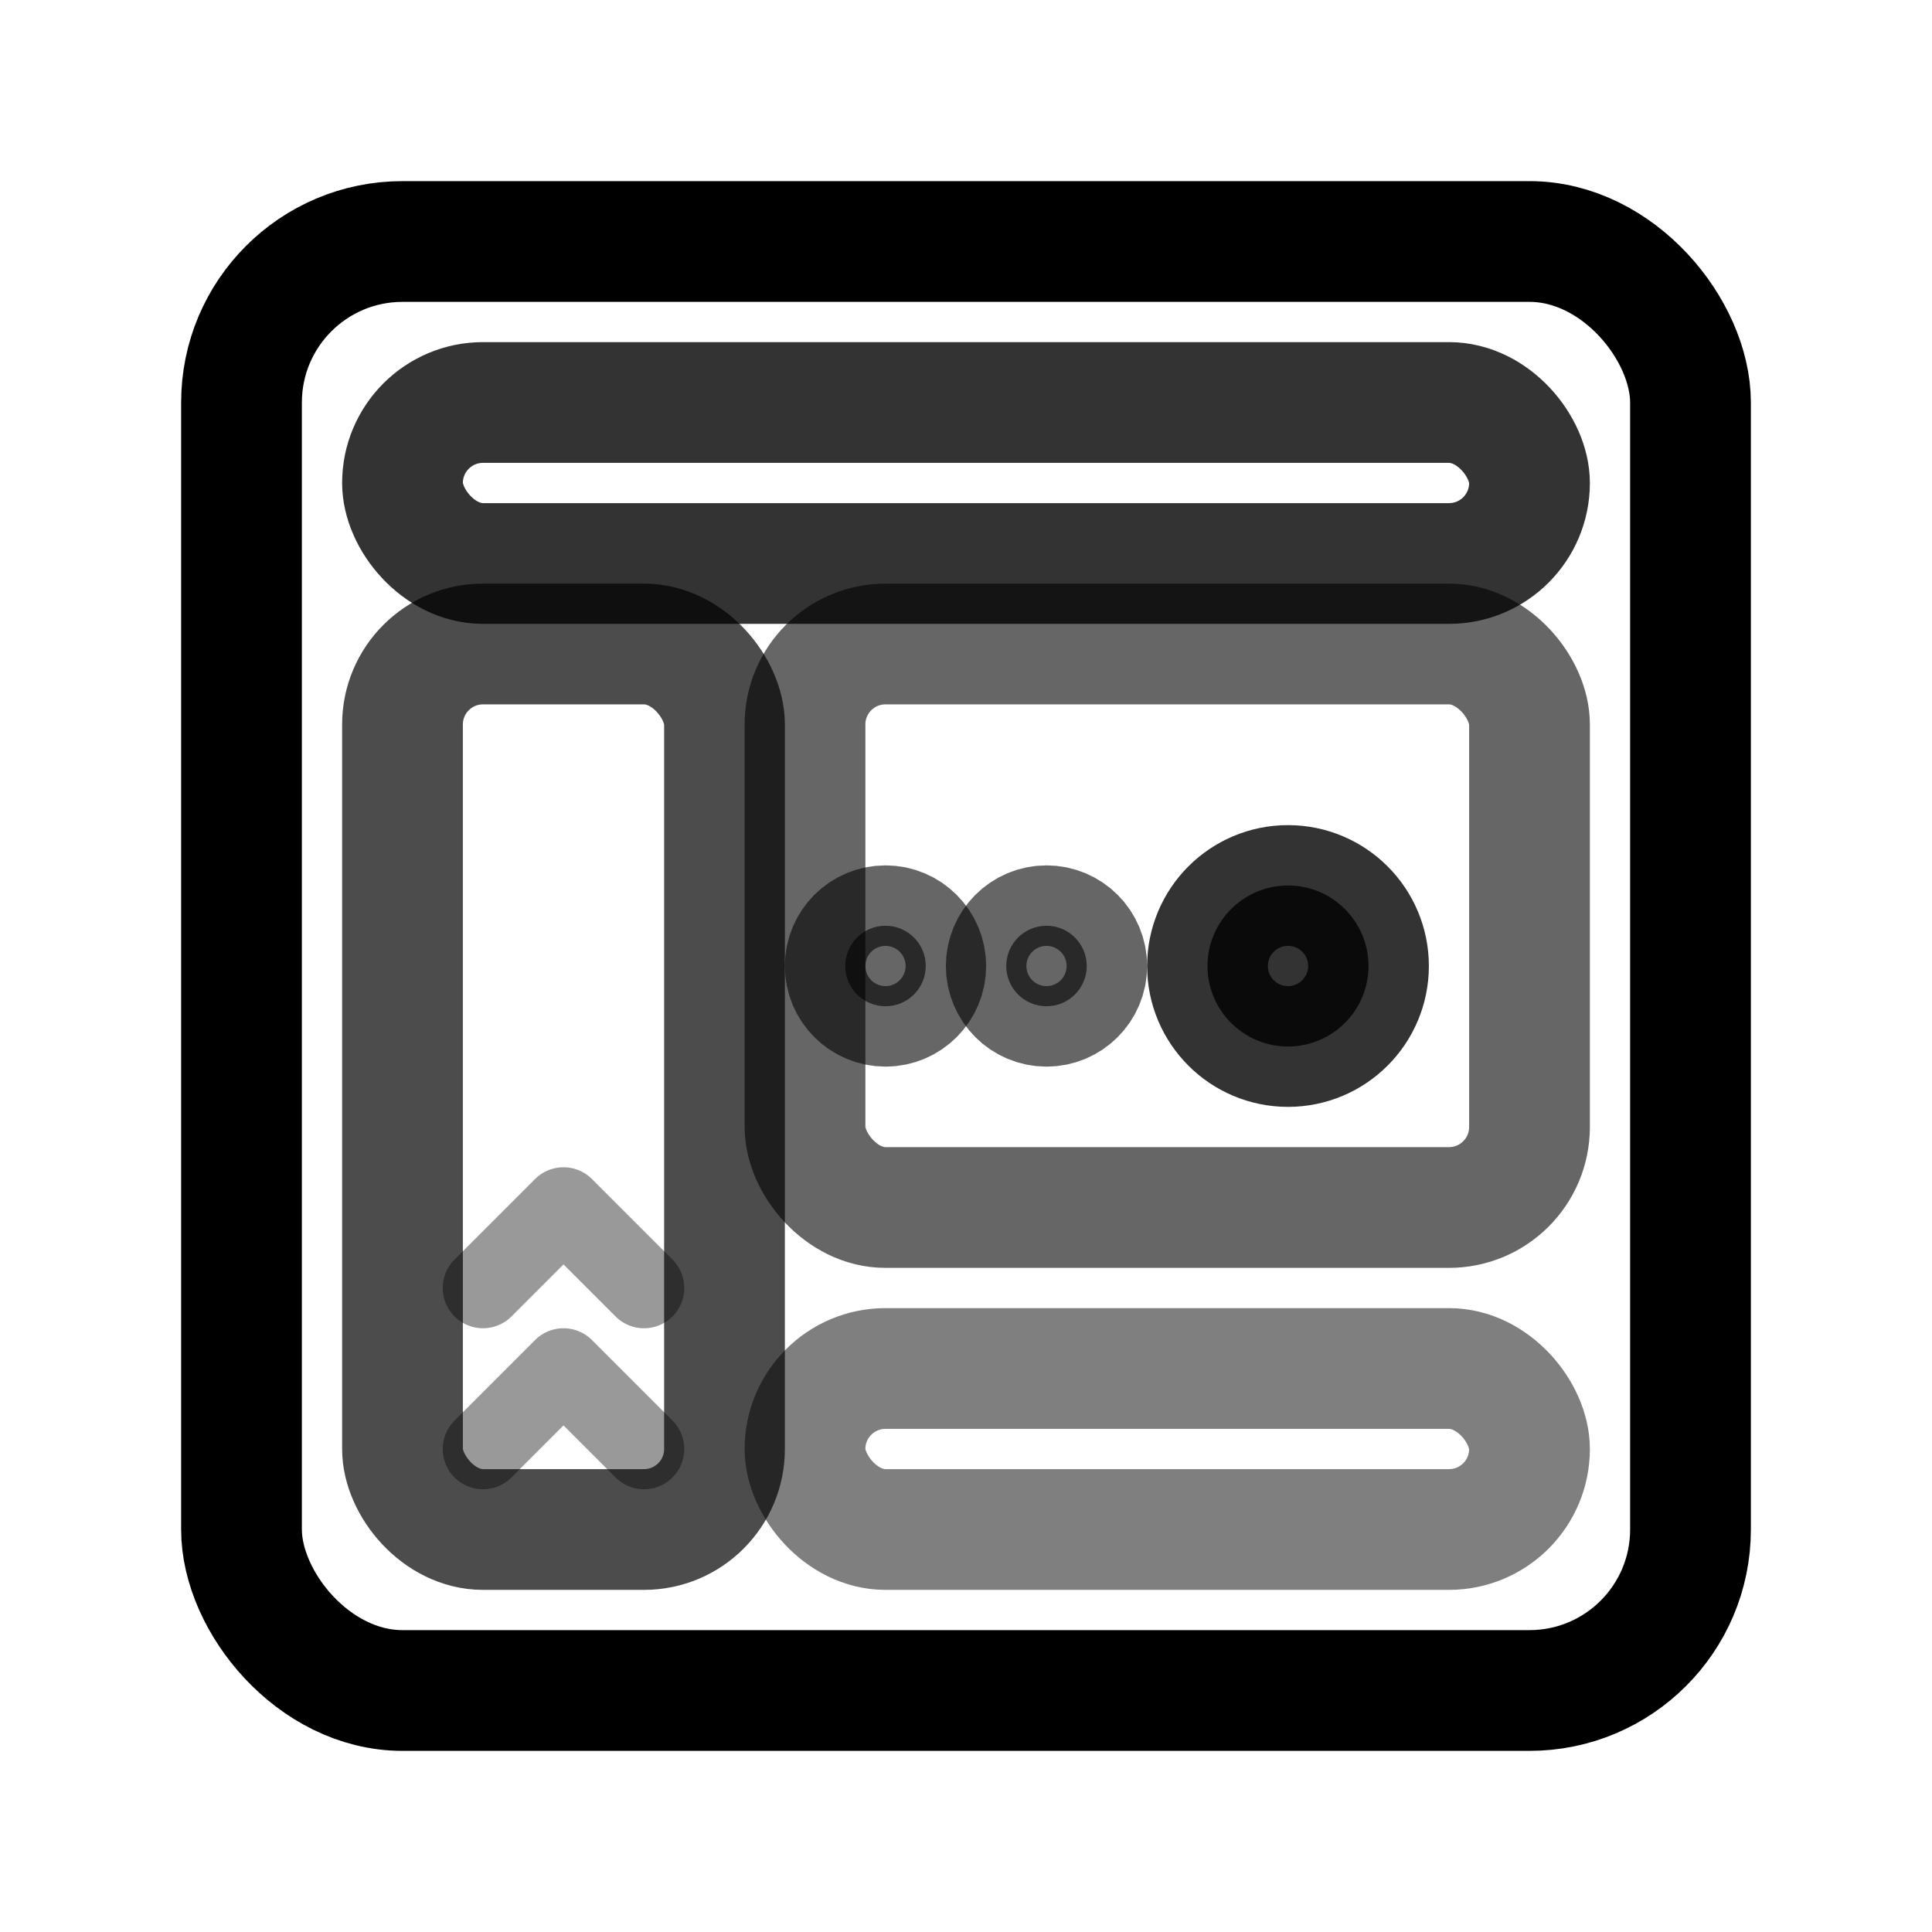 <?xml version="1.0" encoding="UTF-8"?>
<svg xmlns="http://www.w3.org/2000/svg" 
     fill="none" 
     viewBox="0 0 24 24" 
     stroke="currentColor"
     stroke-width="1.5"
     aria-hidden="true" 
     role="img"
     aria-label="User Interface Components Logo">
    <style>
        .ui-layout { 
            animation: layout-shift 4s ease-in-out infinite;
            transform-origin: 12px 12px;
        }
        .ui-components { 
            animation: component-fade 3s ease-in-out infinite alternate;
        }
        .ui-interactive { 
            animation: interact-glow 2s ease-in-out infinite;
        }
        .ui-responsive { 
            animation: responsive-flow 5s ease-in-out infinite;
        }
        
        @keyframes layout-shift {
            0%, 100% { transform: scale(1); }
            50% { transform: scale(1.01); }
        }
        
        @keyframes component-fade {
            0% { opacity: 0.6; }
            100% { opacity: 1; }
        }
        
        @keyframes interact-glow {
            0%, 100% { opacity: 0.5; }
            50% { opacity: 0.9; }
        }
        
        @keyframes responsive-flow {
            0% { transform: translateX(0px); }
            25% { transform: translateX(0.5px); }
            50% { transform: translateX(0px); }
            75% { transform: translateX(-0.5px); }
            100% { transform: translateX(0px); }
        }
        
        svg:hover .ui-layout { 
            animation-duration: 2s; 
        }
        svg:hover .ui-components { 
            animation-duration: 1s; 
        }
        svg:hover .ui-interactive { 
            animation-duration: 1s; 
        }
        
        @media (prefers-color-scheme: dark) {
            .ui-layout { opacity: 0.95; }
            .ui-components { opacity: 0.9; }
            .ui-interactive { opacity: 0.85; }
            .ui-responsive { opacity: 0.8; }
        }
        
        @media (prefers-reduced-motion: reduce) {
            .ui-layout, .ui-components, .ui-interactive, .ui-responsive { animation: none; }
        }
    </style>
    
    <!-- Main layout container -->
    <rect class="ui-layout" x="3" y="3" width="18" height="18" rx="2" ry="2" stroke-linecap="round" stroke-linejoin="round" />
    
    <!-- Header component -->
    <rect class="ui-components" x="5" y="5" width="14" height="2" rx="1" opacity="0.8" />
    
    <!-- Navigation component -->
    <rect class="ui-components" x="5" y="8" width="4" height="11" rx="1" opacity="0.7" />
    
    <!-- Content area -->
    <rect class="ui-components" x="10" y="8" width="9" height="7" rx="1" opacity="0.6" />
    
    <!-- Interactive elements -->
    <g class="ui-interactive">
        <circle cx="16" cy="12" r="1" fill="currentColor" opacity="0.8" />
        <circle cx="13" cy="12" r="0.5" fill="currentColor" opacity="0.6" />
        <circle cx="11" cy="12" r="0.5" fill="currentColor" opacity="0.6" />
    </g>
    
    <!-- Footer component -->
    <rect class="ui-components" x="10" y="17" width="9" height="2" rx="1" opacity="0.5" />
    
    <!-- Responsive indicators -->
    <g class="ui-responsive">
        <path stroke-linecap="round" stroke-linejoin="round" 
              d="M6 16l1-1 1 1" stroke-width="1" opacity="0.4" />
        <path stroke-linecap="round" stroke-linejoin="round" 
              d="M6 18l1-1 1 1" stroke-width="1" opacity="0.4" />
    </g>
</svg>